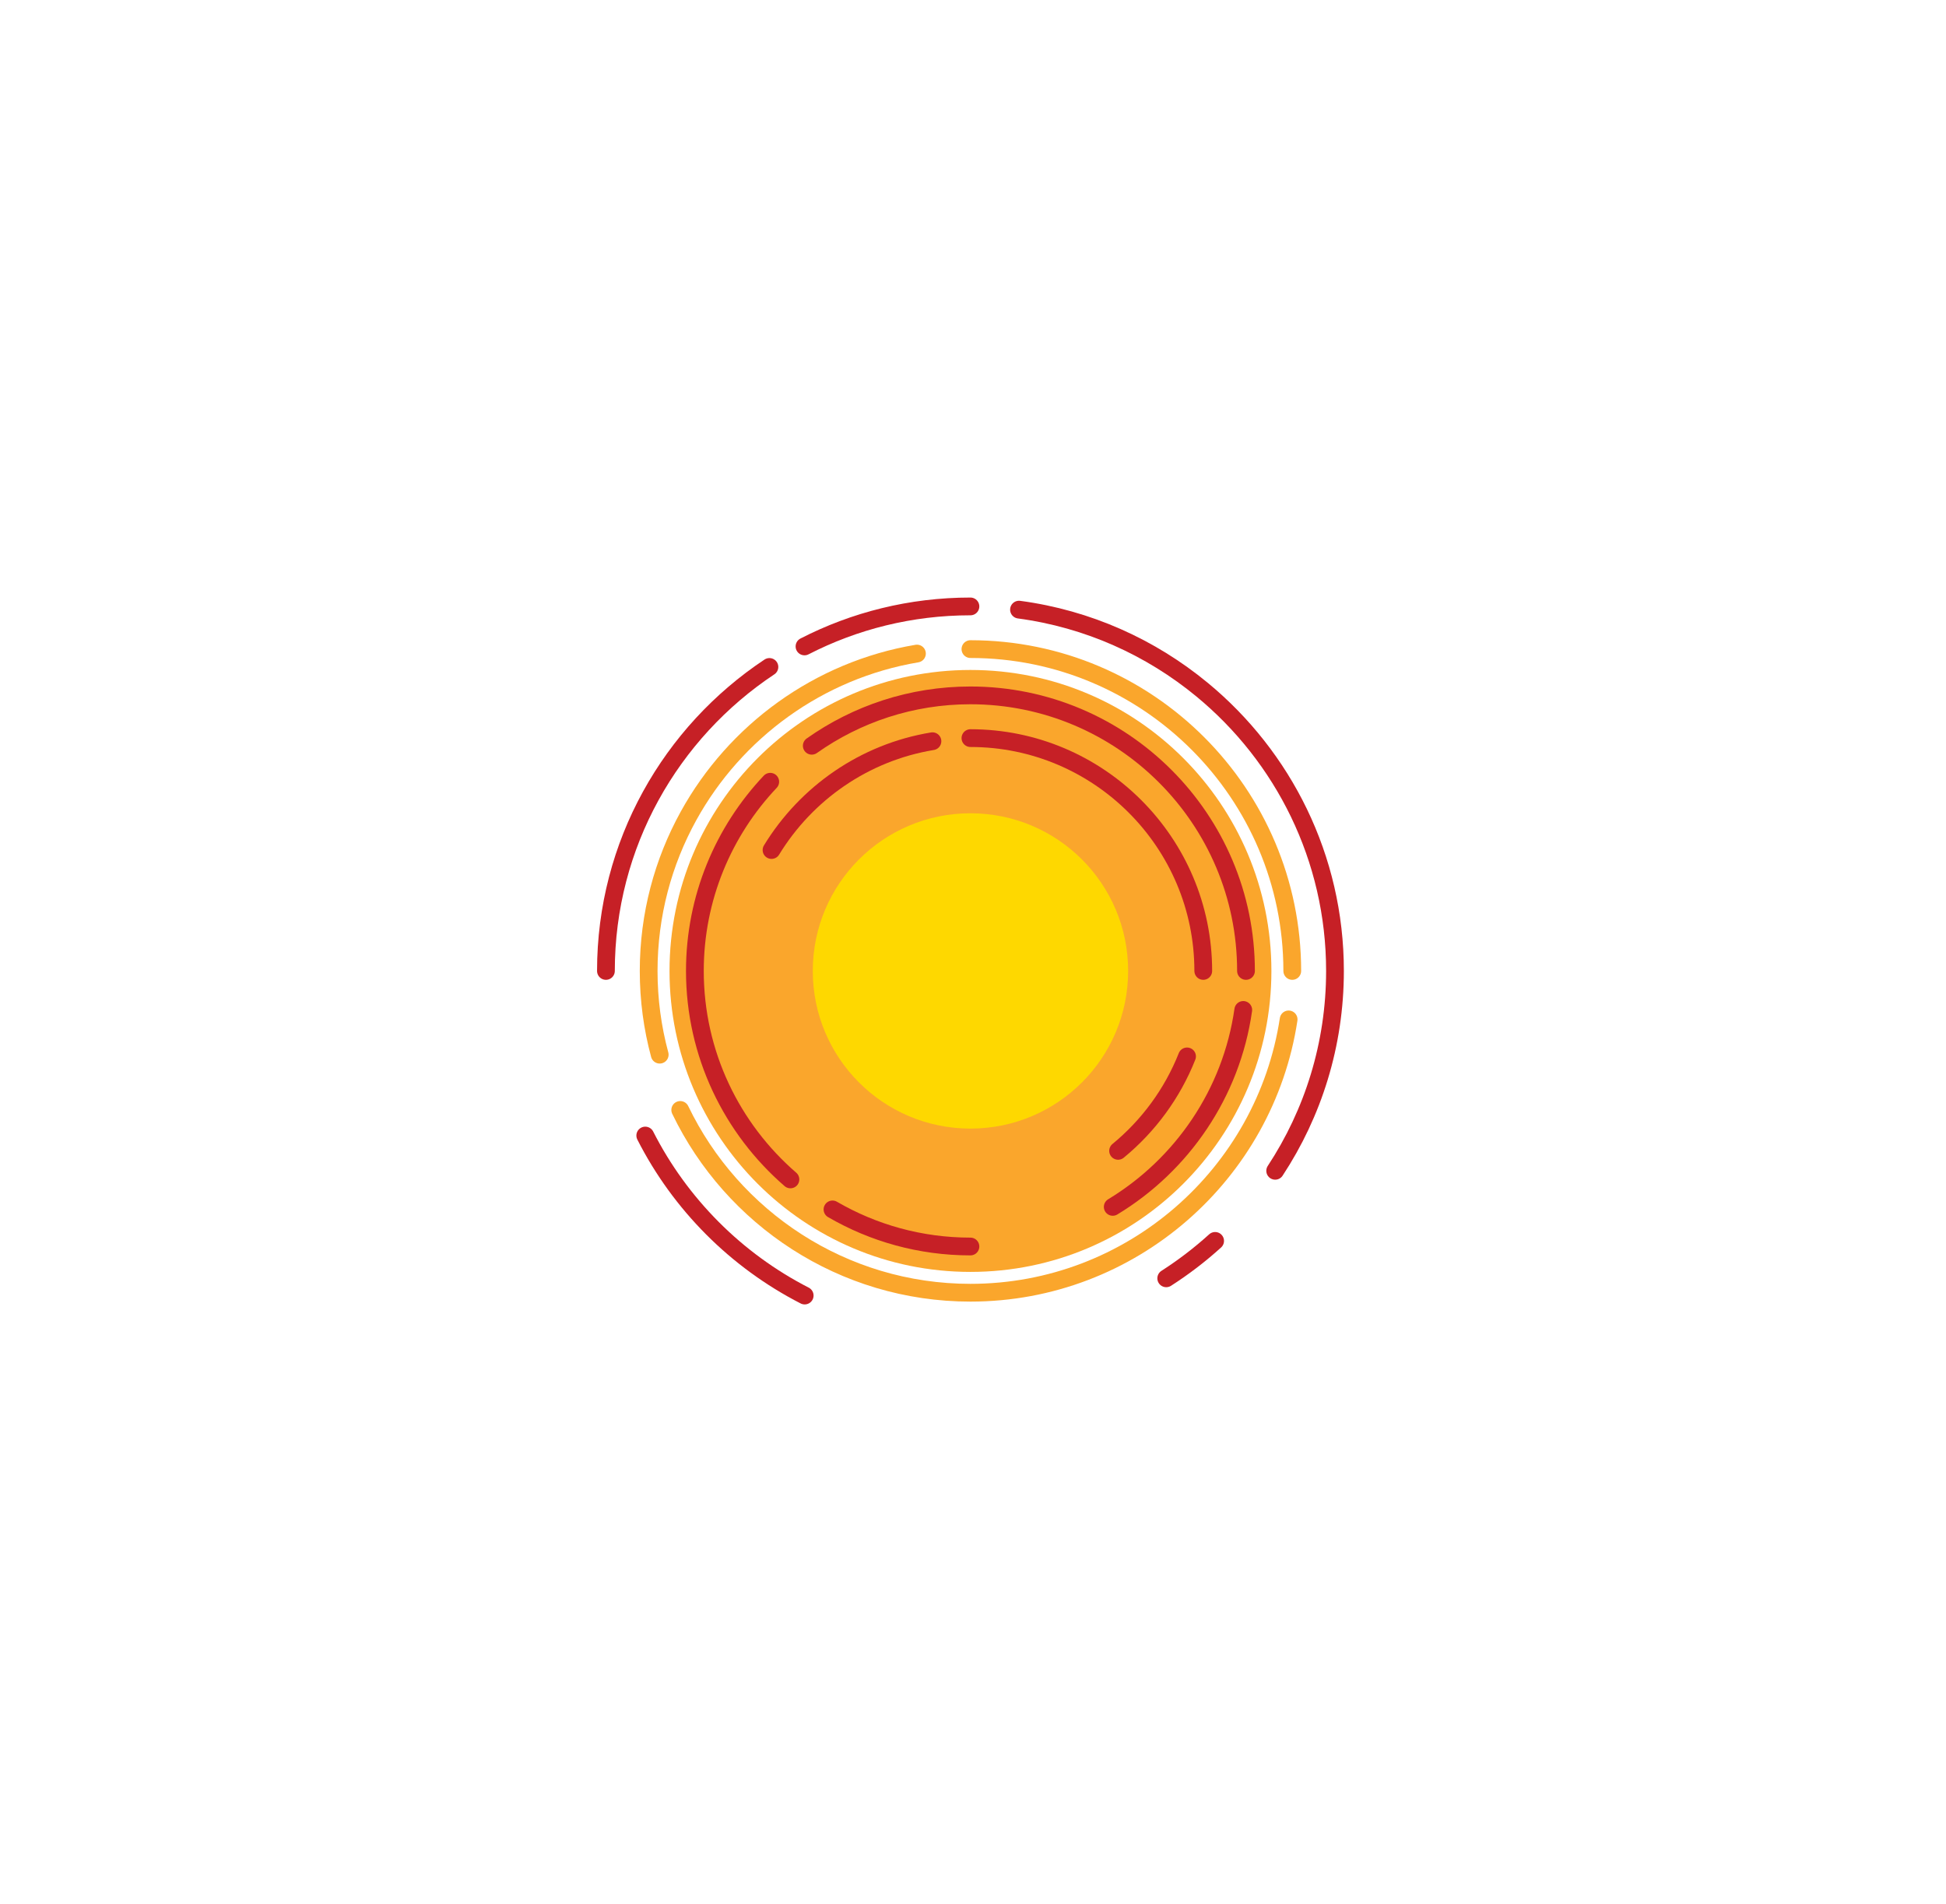 <svg width="326" height="319" viewBox="0 0 326 319" fill="none" xmlns="http://www.w3.org/2000/svg">
<g filter="url(#filter0_d_3_24607)">
<path d="M110.517 176.679C109.306 172.206 108.665 167.501 108.665 162.652C108.665 153.241 111.086 144.392 115.342 136.681C123.149 122.541 137.121 112.257 153.609 109.484" stroke="#FAA62C" stroke-width="2.975" stroke-miterlimit="10" stroke-linecap="round" stroke-linejoin="round"/>
<path d="M215.874 170.772C211.947 196.654 189.543 216.557 162.57 216.557C141.176 216.557 122.66 204.037 113.955 185.937" stroke="#FAA62C" stroke-width="2.975" stroke-miterlimit="10" stroke-linecap="round" stroke-linejoin="round"/>
<path d="M162.57 108.738C192.3 108.738 216.484 132.922 216.484 162.652" stroke="#FAA62C" stroke-width="2.975" stroke-miterlimit="10" stroke-linecap="round" stroke-linejoin="round"/>
<path d="M101.507 162.652C101.507 141.418 112.4 122.678 128.896 111.728" stroke="#C62026" stroke-width="2.975" stroke-miterlimit="10" stroke-linecap="round" stroke-linejoin="round"/>
<path d="M134.804 217.03C123.326 211.146 113.939 201.728 108.096 190.226" stroke="#C62026" stroke-width="2.975" stroke-miterlimit="10" stroke-linecap="round" stroke-linejoin="round"/>
<path d="M203.562 207.876C201.013 210.185 198.272 212.285 195.37 214.144" stroke="#C62026" stroke-width="2.975" stroke-miterlimit="10" stroke-linecap="round" stroke-linejoin="round"/>
<path d="M170.706 102.126C182.257 103.665 192.797 108.45 201.382 115.536C214.969 126.742 223.641 143.703 223.641 162.652C223.641 175.004 219.954 186.514 213.622 196.133" stroke="#C62026" stroke-width="2.975" stroke-miterlimit="10" stroke-linecap="round" stroke-linejoin="round"/>
<path d="M134.772 108.29C143.116 104.001 152.567 101.588 162.57 101.588" stroke="#C62026" stroke-width="2.975" stroke-miterlimit="10" stroke-linecap="round" stroke-linejoin="round"/>
<path d="M212.989 162.652C212.989 190.498 190.417 213.07 162.57 213.07C134.724 213.07 112.16 190.498 112.16 162.652C112.16 134.805 134.732 112.233 162.57 112.233C190.417 112.233 212.989 134.805 212.989 162.652Z" fill="#FAA62C"/>
<path d="M129.249 142.396C135.053 132.89 144.8 126.044 156.206 124.169" stroke="#C62026" stroke-width="2.975" stroke-miterlimit="10" stroke-linecap="round" stroke-linejoin="round"/>
<path d="M198.857 176.968C196.396 183.18 192.388 188.614 187.307 192.791" stroke="#C62026" stroke-width="2.975" stroke-miterlimit="10" stroke-linecap="round" stroke-linejoin="round"/>
<path d="M162.57 123.648C184.076 123.648 201.574 141.146 201.574 162.652" stroke="#C62026" stroke-width="2.975" stroke-miterlimit="10" stroke-linecap="round" stroke-linejoin="round"/>
<path d="M132.415 197.576C122.62 189.103 116.408 176.591 116.408 162.652C116.408 150.396 121.209 139.238 129.033 130.958" stroke="#C62026" stroke-width="2.975" stroke-miterlimit="10" stroke-linecap="round" stroke-linejoin="round"/>
<path d="M162.57 208.814C154.154 208.814 146.266 206.553 139.461 202.602" stroke="#C62026" stroke-width="2.975" stroke-miterlimit="10" stroke-linecap="round" stroke-linejoin="round"/>
<path d="M208.275 169.185C206.288 183.164 198.007 195.155 186.409 202.177" stroke="#C62026" stroke-width="2.975" stroke-miterlimit="10" stroke-linecap="round" stroke-linejoin="round"/>
<path d="M135.99 124.93C143.509 119.616 152.679 116.49 162.57 116.49C188.028 116.49 208.732 137.194 208.732 162.652" stroke="#C62026" stroke-width="2.975" stroke-miterlimit="10" stroke-linecap="round" stroke-linejoin="round"/>
<path d="M188.99 162.652C188.99 177.24 177.167 189.063 162.57 189.063C147.982 189.063 136.159 177.24 136.159 162.652C136.159 148.063 147.982 136.24 162.57 136.24C177.167 136.24 188.99 148.063 188.99 162.652Z" fill="#FED800"/>
</g>
<defs>
<filter id="filter0_d_3_24607" x="0.019" y="0.101" width="325.11" height="318.417" filterUnits="userSpaceOnUse" color-interpolation-filters="sRGB">
<feFlood flood-opacity="0" result="BackgroundImageFix"/>
<feColorMatrix in="SourceAlpha" type="matrix" values="0 0 0 0 0 0 0 0 0 0 0 0 0 0 0 0 0 0 127 0" result="hardAlpha"/>
<feOffset/>
<feGaussianBlur stdDeviation="50"/>
<feComposite in2="hardAlpha" operator="out"/>
<feColorMatrix type="matrix" values="0 0 0 0 0.98 0 0 0 0 0.651 0 0 0 0 0.173 0 0 0 0.5 0"/>
<feBlend mode="normal" in2="BackgroundImageFix" result="effect1_dropShadow_3_24607"/>
<feBlend mode="normal" in="SourceGraphic" in2="effect1_dropShadow_3_24607" result="shape"/>
</filter>
</defs>
</svg>
